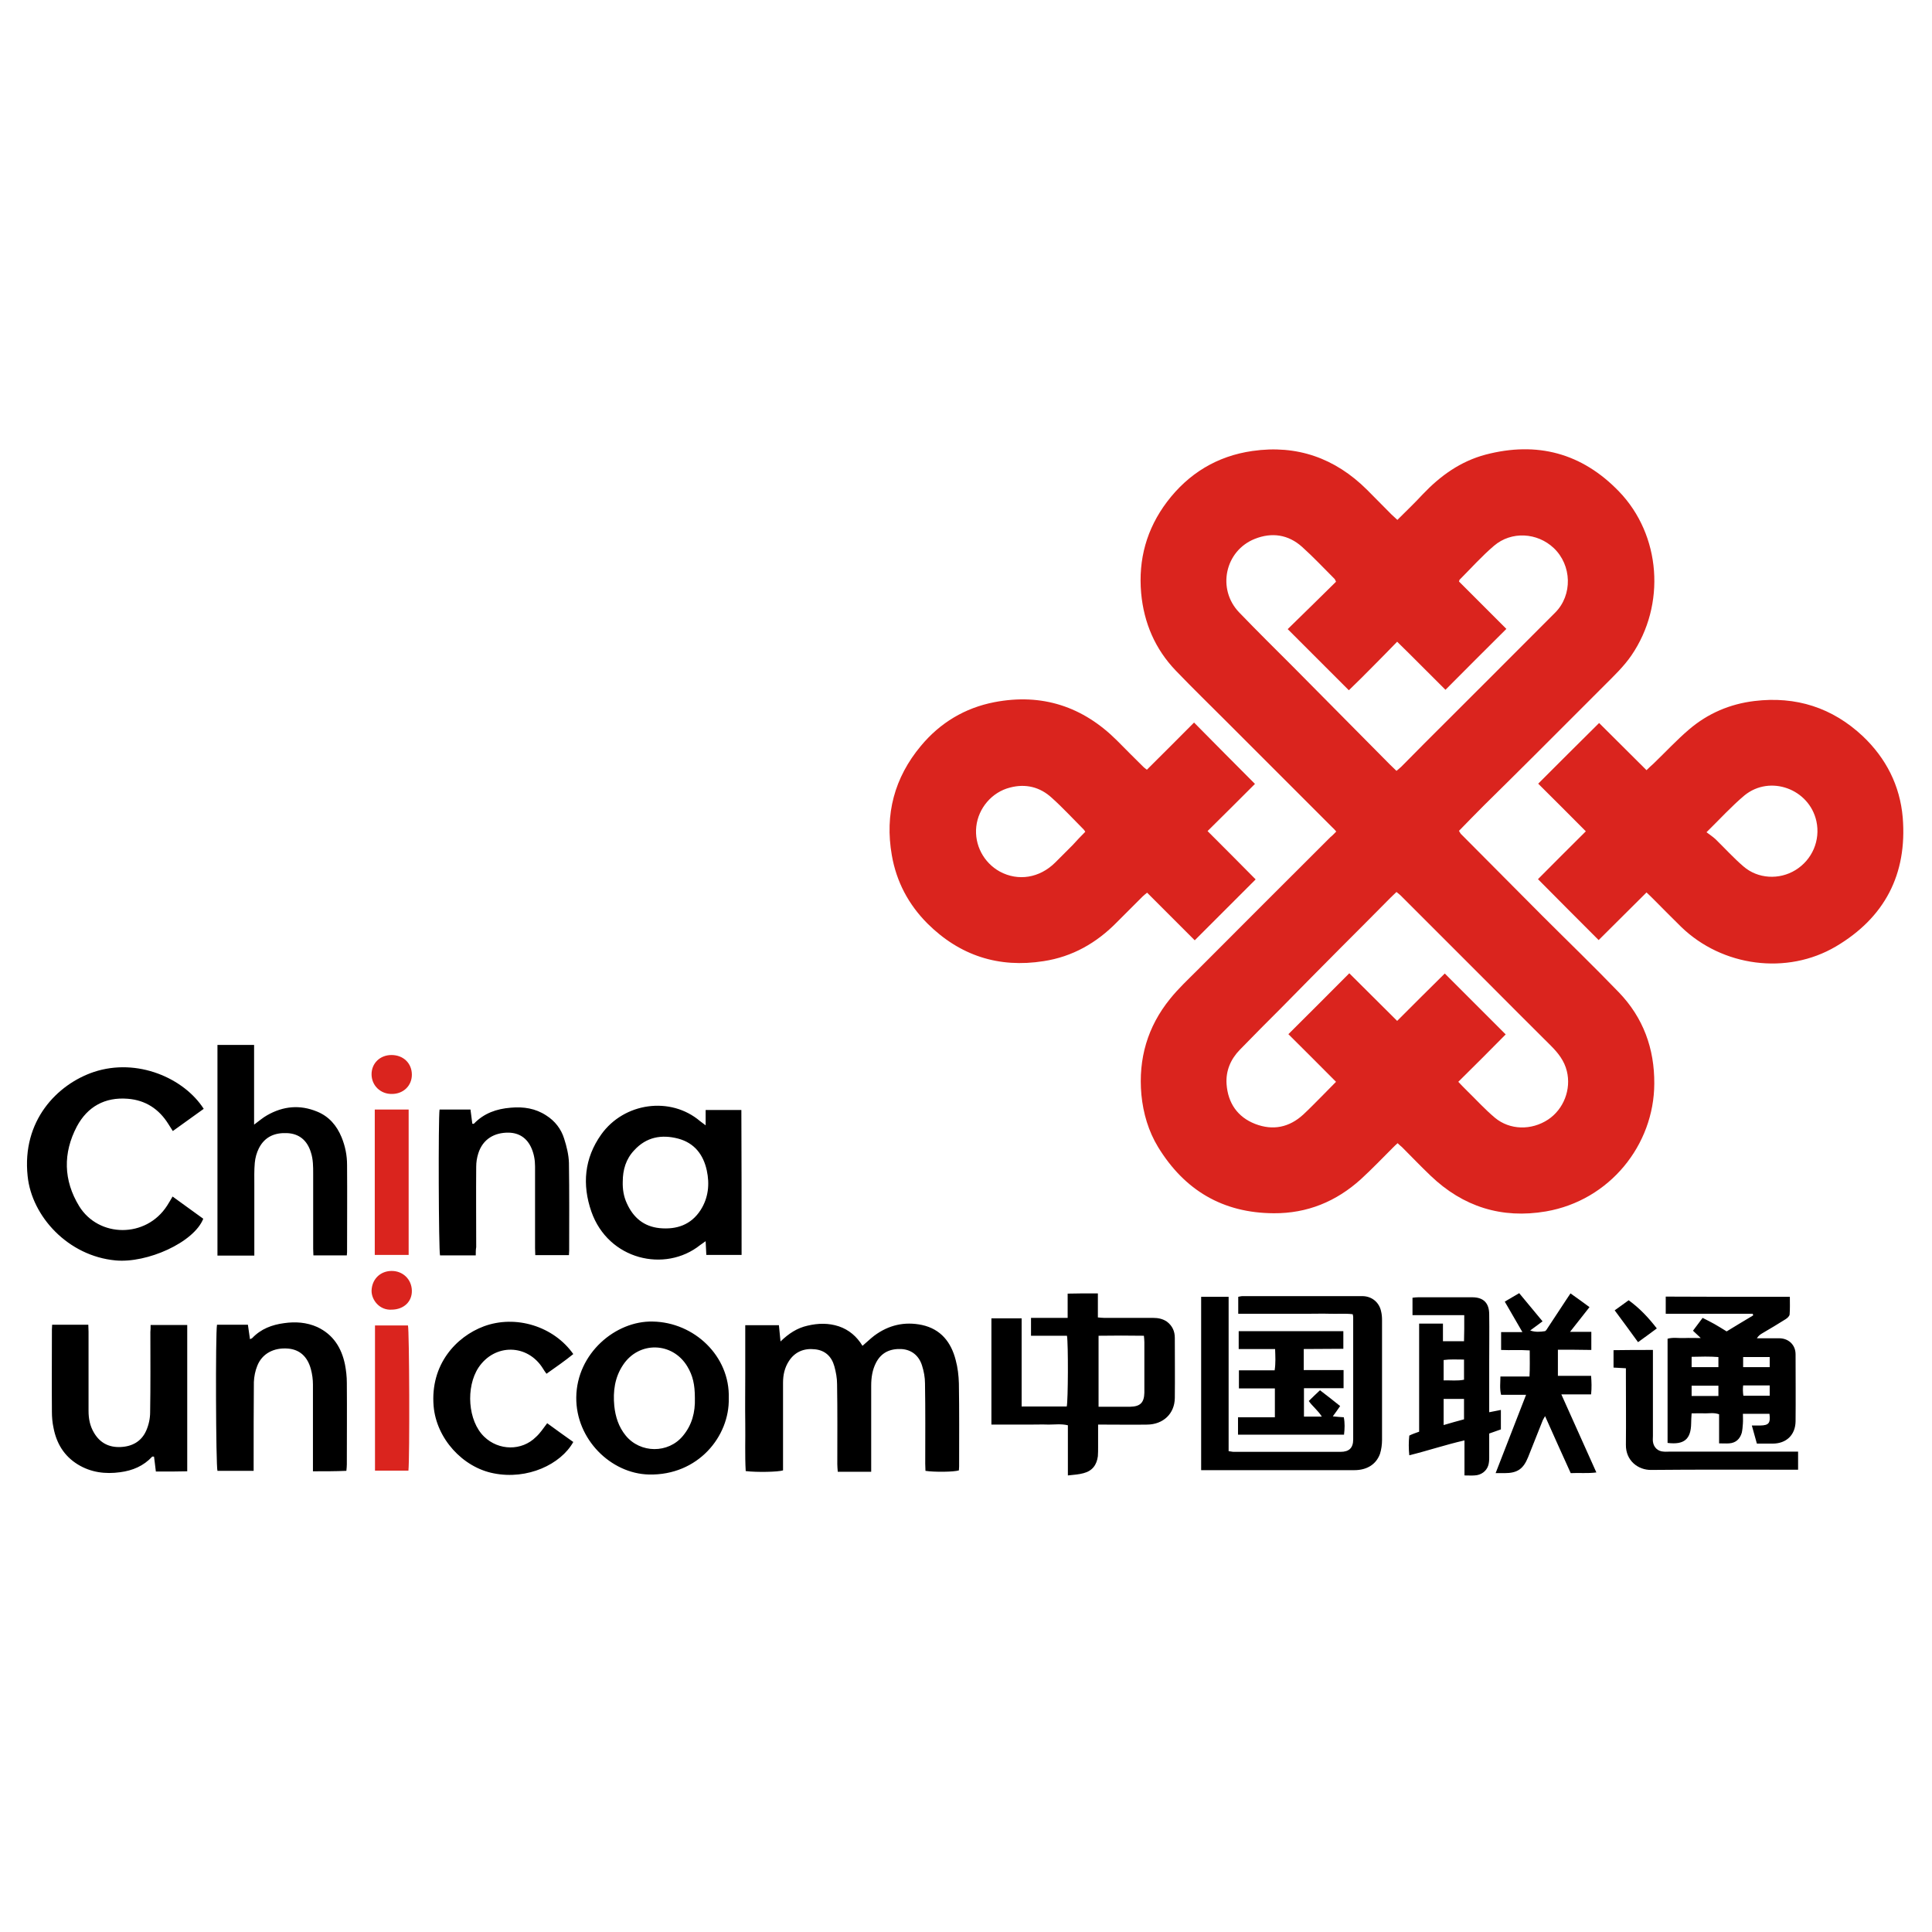 <?xml version="1.0" standalone="no"?><!DOCTYPE svg PUBLIC "-//W3C//DTD SVG 1.1//EN" "http://www.w3.org/Graphics/SVG/1.1/DTD/svg11.dtd"><svg t="1630570107305" class="icon" viewBox="0 0 1024 1024" version="1.1" xmlns="http://www.w3.org/2000/svg" p-id="714" xmlns:xlink="http://www.w3.org/1999/xlink" width="200" height="200"><defs><style type="text/css"></style></defs><path d="M708.237 440.733c-0.728-0.85-1.335-1.578-2.063-2.185l-55.463-55.463c-9.224-9.224-18.569-18.326-27.549-27.671-10.923-11.408-16.869-25.243-18.326-41.021-1.578-17.962 2.913-34.103 13.714-48.424 11.408-15.049 26.578-24.273 45.268-26.943 23.544-3.398 43.812 3.762 60.681 20.51 4.369 4.369 8.738 8.859 13.107 13.229 0.971 0.971 1.942 1.699 3.034 2.791 4.612-4.612 9.224-8.981 13.471-13.593 9.345-9.83 20.025-17.476 33.253-20.996 27.307-7.16 51.094-0.85 70.755 19.539 22.209 23.059 25.001 59.953 6.554 86.896-4.005 5.825-9.102 10.68-14.078 15.656l-37.501 37.501c-8.738 8.738-17.598 17.476-26.457 26.214-4.49 4.49-8.859 8.981-13.35 13.593 0.364 0.607 0.607 1.092 0.971 1.578 14.321 14.442 28.642 28.763 42.962 43.205 13.593 13.593 27.428 26.943 40.778 40.778 12.986 13.471 18.933 29.855 18.811 48.424-0.121 32.525-23.666 61.895-57.405 67.721-23.423 4.005-43.933-2.427-61.167-18.933-5.219-4.976-10.073-10.073-15.17-15.17-0.728-0.607-1.456-1.214-2.306-2.063-0.971 0.85-1.82 1.699-2.549 2.427-5.583 5.583-11.044 11.287-16.869 16.627-13.107 11.894-28.52 18.204-46.239 18.083-27.064-0.121-47.332-12.258-61.288-35.074-5.097-8.374-7.889-17.84-8.859-27.792-1.699-19.054 3.277-36.045 15.17-50.73 4.369-5.461 9.588-10.316 14.564-15.292 23.423-23.544 46.967-46.967 70.512-70.512 0.971-0.728 1.942-1.82 3.034-2.913zM772.924 573.383c1.699 1.82 3.155 3.277 4.49 4.612 4.976 4.855 9.588 9.952 14.928 14.442 7.889 6.554 19.297 6.796 28.156 0.971 8.253-5.461 12.379-16.02 9.952-25.729-1.335-5.461-4.612-9.588-8.495-13.471-11.408-11.287-22.816-22.816-34.224-34.224l-45.39-45.39c-0.607-0.607-1.456-1.214-2.185-1.82-1.092 1.092-2.063 1.942-3.034 2.913-8.981 9.102-17.962 18.083-27.064 27.185-10.194 10.316-20.389 20.51-30.462 30.826-7.525 7.525-15.049 15.049-22.452 22.695-4.855 4.976-7.525 11.165-7.039 18.204 0.728 10.073 5.825 17.476 15.17 21.117 9.466 3.641 18.083 1.82 25.486-4.976 3.398-3.155 6.675-6.554 9.952-9.83 2.427-2.427 4.855-4.976 7.403-7.525-8.617-8.617-16.991-17.112-25.243-25.243 10.923-10.923 21.603-21.481 32.283-32.283 8.253 8.253 16.748 16.627 25.365 25.243 8.738-8.738 17.112-17.112 25.243-25.122l32.283 32.283c-8.01 8.131-16.384 16.505-25.122 25.122z m0.364-265.178l25.122 25.122c-10.801 10.801-21.481 21.36-32.283 32.283-8.374-8.253-16.748-16.869-25.608-25.486-4.49 4.612-8.617 8.859-12.864 13.107-4.126 4.248-8.374 8.374-12.743 12.622l-32.404-32.404c8.859-8.617 17.234-16.869 25.608-25.122-0.364-0.728-0.485-1.214-0.85-1.578-5.704-5.704-11.165-11.529-17.112-16.869-7.282-6.554-16.02-7.889-25.122-4.248-15.777 6.311-20.146 26.578-8.253 38.958 9.466 9.83 19.175 19.418 28.763 29.006 17.112 17.234 34.103 34.467 51.215 51.701 1.092 1.092 2.185 2.063 3.398 3.277 0.971-0.85 1.82-1.456 2.549-2.185 4.005-4.005 8.01-8.131 12.136-12.258 23.18-23.18 46.361-46.239 69.42-69.42 9.345-9.345 8.859-25.122-0.728-34.224-8.738-8.253-22.452-9.102-31.676-1.214-6.554 5.583-12.258 12.015-18.326 18.083 0 0.121 0 0.364-0.243 0.85z" fill="#DA241E" p-id="715"></path><path d="M872.684 473.016c-8.617 8.617-17.112 16.991-25.365 25.243-10.801-10.801-21.481-21.481-32.161-32.283 8.253-8.253 16.627-16.748 25.365-25.365-8.617-8.617-16.991-17.112-25.243-25.243 10.801-10.801 21.36-21.36 32.283-32.161 8.01 8.01 16.505 16.384 25.122 25.001 1.335-1.335 2.549-2.427 3.762-3.52 6.311-6.068 12.258-12.5 18.811-18.083 9.952-8.495 21.603-13.471 34.588-15.049 22.088-2.67 41.385 3.52 57.526 18.69 12.258 11.651 19.661 26.093 21.117 43.084 2.427 30.098-9.588 53.036-35.438 68.327-25.972 15.292-60.196 10.68-81.92-10.316-4.855-4.733-9.588-9.588-14.442-14.442-1.214-1.214-2.427-2.427-4.005-3.884zM904.481 441.097c1.942 1.456 3.398 2.427 4.733 3.641 4.976 4.855 9.588 9.952 14.806 14.442 7.646 6.675 19.054 7.282 27.671 1.942 8.859-5.461 13.229-15.777 11.044-25.85-3.762-17.112-24.515-24.758-38.108-13.714-6.796 5.704-12.864 12.379-20.146 19.539zM665.153 415.49c-8.01 8.01-16.384 16.384-25.122 25.001 8.738 8.738 17.234 17.234 25.486 25.608l-32.283 32.283-25.243-25.243c-0.85 0.728-1.578 1.214-2.306 1.942l-13.714 13.714c-10.801 11.044-23.666 18.326-38.836 20.632-23.787 3.762-44.419-2.913-61.531-19.904-10.073-10.073-16.505-22.209-18.933-36.288-3.762-21.603 1.335-41.021 15.413-57.89 10.194-12.258 23.302-20.146 38.958-23.18 25.243-4.855 46.967 2.306 65.051 20.389 4.612 4.612 9.224 9.345 13.957 13.957 0.364 0.364 0.85 0.728 1.82 1.456 8.495-8.374 16.869-16.869 25.001-25.001 10.801 10.923 21.36 21.603 32.283 32.525z m-89.93 25.365c-0.364-0.607-0.607-0.971-0.971-1.335-5.583-5.583-10.923-11.408-16.748-16.627-6.311-5.825-13.957-7.646-22.209-5.461-9.588 2.427-16.748 10.923-17.84 20.632-1.092 9.709 3.884 19.175 12.5 23.909 9.709 5.219 20.996 3.398 29.248-4.733l9.345-9.345c2.185-2.427 4.369-4.733 6.675-7.039z" fill="#DA241E" p-id="716"></path><path d="M412.84 702.392c0.243 2.67 0.485 5.219 0.85 8.617 4.369-4.248 8.859-7.16 14.321-8.374 5.583-1.335 11.165-1.456 16.627 0.364 5.34 1.82 9.466 5.34 12.5 10.316 2.306-1.942 4.126-3.762 6.19-5.34 7.646-5.704 16.141-7.646 25.365-5.704 9.952 2.185 15.413 9.102 17.84 18.569 1.092 4.005 1.578 8.253 1.699 12.379 0.243 14.685 0.121 29.37 0.121 44.055 0 0.728-0.121 1.456-0.121 2.063-2.549 0.85-13.107 0.971-17.719 0.243 0-1.214-0.121-2.427-0.121-3.762 0-14.199 0.121-28.399-0.121-42.598 0-3.155-0.607-6.432-1.578-9.466-1.699-5.461-5.825-8.495-11.044-8.738-5.825-0.243-10.559 1.82-13.35 7.282-1.942 3.762-2.549 7.889-2.549 12.136v45.632h-17.719c-0.121-1.578-0.243-2.913-0.243-4.126 0-14.078 0.121-28.156-0.121-42.356 0-3.155-0.607-6.432-1.456-9.466-1.456-5.219-4.976-8.495-10.437-8.981-5.583-0.607-10.437 1.335-13.593 6.19-2.306 3.52-3.155 7.403-3.155 11.529V779.336c-2.67 0.85-13.835 1.092-19.782 0.364-0.485-8.495-0.121-16.991-0.243-25.486-0.121-8.617 0-17.234 0-25.85v-25.972h17.84zM566 782.006V755.428c-3.52-0.85-6.918-0.364-10.194-0.364-3.398-0.121-6.675 0-10.073 0H525.465v-56.312h16.02v46.725h23.909c0.728-2.791 0.85-33.496 0.121-37.501H546.46v-9.466h19.418v-12.864c2.913 0 5.461-0.121 8.01-0.121h8.01v12.743c1.456 0.121 2.549 0.243 3.52 0.243h25.85c2.549 0 4.976 0.485 7.16 1.942 2.913 2.185 4.248 5.097 4.248 8.617 0 10.68 0.121 21.239 0 31.918-0.121 8.374-6.19 13.957-14.564 14.078-7.403 0.121-14.806 0-22.209 0h-3.884v11.772c0 1.699 0 3.398-0.121 4.976-0.607 4.612-2.913 7.767-7.525 8.981-2.549 0.728-5.097 0.85-8.374 1.214z m16.263-36.409h16.869c5.219-0.121 7.282-2.185 7.403-7.403v-26.821c0-1.092-0.121-2.063-0.243-3.398-8.131-0.121-16.02-0.121-24.03 0v37.623zM393.058 665.134h-18.69c-0.121-2.306-0.243-4.612-0.364-7.282-1.214 0.85-2.063 1.456-2.913 2.063-18.569 14.806-48.667 7.889-57.647-17.719-4.976-14.321-3.762-28.278 5.219-40.899 12.136-16.991 36.773-20.389 52.429-7.039 0.728 0.607 1.699 1.214 2.913 2.185v-8.131h18.933c0.121 25.608 0.121 50.972 0.121 76.823z m-62.987-38.836c-0.121 4.005 0.485 7.889 2.185 11.529 3.398 7.525 8.981 12.258 17.355 13.107 8.981 0.85 16.627-1.699 21.724-9.588 4.126-6.432 4.855-13.714 3.277-20.996-1.82-8.374-6.554-14.564-15.17-16.869-8.859-2.306-16.869-0.85-23.302 6.19-4.369 4.612-6.068 10.316-6.068 16.627zM948.657 687.343c0 3.155 0.121 6.311-0.121 9.345-0.121 0.971-1.214 1.942-2.185 2.549-4.005 2.549-8.131 4.976-12.258 7.403-1.092 0.607-2.063 1.335-2.913 2.67h11.651c2.306 0 4.369 0.607 6.19 2.185 1.942 1.82 2.67 4.005 2.67 6.432 0 11.772 0.121 23.666 0 35.438-0.121 7.282-4.976 11.772-12.136 11.772H931.181c-0.85-3.155-1.699-6.068-2.67-9.588h4.49c4.49-0.121 5.461-1.214 4.855-6.19h-14.078c0 1.82 0.121 3.398 0 5.097-0.121 1.699-0.243 3.398-0.607 4.976-0.971 3.277-3.155 5.34-6.675 5.583-1.699 0.121-3.277 0-5.34 0v-15.413c-2.67-0.971-4.976-0.485-7.403-0.485-2.306-0.121-4.49 0-7.16 0-0.121 1.942-0.243 3.641-0.243 5.34-0.121 8.374-3.762 11.408-12.5 10.316v-55.22c2.913-0.85 5.825-0.243 8.738-0.364 2.791-0.121 5.704 0 8.859 0-1.578-1.456-2.67-2.549-4.126-3.884 1.699-2.306 3.277-4.369 5.097-6.796 2.185 1.092 4.369 2.185 6.311 3.277 2.063 1.214 4.126 2.427 6.432 3.884 4.612-2.791 9.345-5.704 14.078-8.495-0.121-0.243-0.121-0.485-0.243-0.85h-46.118v-9.102c21.967 0.121 43.691 0.121 65.779 0.121z m-37.865 31.918c-4.612-0.364-9.345-0.243-14.199-0.121v5.461h14.199v-5.34z m-14.199 20.632h14.199v-5.461h-14.199v5.461z m27.307-15.292h14.078v-5.34H923.899v5.34z m14.078 9.709H923.899c-0.121 0.971-0.121 1.82-0.121 2.67 0 0.971 0.121 1.82 0.243 2.791h13.957v-5.461zM636.633 779.215v-91.872h14.564v81.799c1.092 0.121 1.942 0.364 2.67 0.364h56.677c4.49 0 6.675-2.063 6.675-6.554v-64.929c0-0.364-0.121-0.728-0.243-1.456-3.884-0.485-8.01-0.121-11.894-0.243-4.005-0.121-8.131 0-12.136 0h-36.652v-8.981c0.728-0.121 1.456-0.364 2.306-0.364h63.473c4.976 0 8.981 3.277 9.952 8.131 0.364 1.456 0.485 3.034 0.485 4.612v63.473c0 2.427-0.364 5.097-1.092 7.403-2.063 5.583-6.918 8.617-13.593 8.617h-81.192zM107.976 587.704c-5.461 3.884-10.801 7.767-16.384 11.772-0.85-1.335-1.578-2.427-2.306-3.641-4.976-8.01-12.136-12.743-21.603-13.471-12.136-0.971-21.36 4.248-26.943 14.685-7.403 14.078-7.16 28.52 1.214 42.234 10.316 16.748 35.438 17.112 46.603-0.243 0.971-1.456 1.82-3.034 2.913-4.855 5.583 4.005 10.923 7.889 16.263 11.772-4.976 12.622-29.855 23.666-46.482 22.088-25.122-2.306-44.419-23.302-46.603-44.662-3.155-29.37 15.656-48.667 35.074-55.22 23.059-7.646 47.817 3.277 58.254 19.539zM134.676 596.078c2.791-2.063 4.733-3.762 6.918-4.976 8.495-4.855 17.355-5.704 26.457-1.942 6.311 2.549 10.437 7.403 12.986 13.593 1.942 4.733 2.913 9.588 2.913 14.685 0.121 15.413 0 30.826 0 46.239 0 0.485-0.121 0.971-0.121 1.699h-17.719c0-1.214-0.121-2.306-0.121-3.52v-39.807c0-3.762 0-7.646-1.214-11.287-1.942-6.311-6.19-9.952-12.743-10.194-5.947-0.243-11.529 1.578-14.806 8.01-1.214 2.427-1.942 5.097-2.185 7.767-0.364 3.884-0.243 7.889-0.243 11.772v37.38h-19.539v-111.654h19.418v42.234zM79.82 702.271h19.418v77.551c-2.67 0-5.461 0.121-8.131 0.121h-8.495c-0.364-2.791-0.607-5.34-0.971-7.889-0.485 0-0.85-0.121-0.971 0-4.612 4.976-10.437 7.403-16.991 8.253-7.889 1.092-15.534 0.121-22.452-4.126-7.282-4.49-11.287-11.165-12.864-19.418-0.607-2.791-0.85-5.704-0.85-8.495-0.121-14.564 0-29.127 0-43.691 0-0.728 0.121-1.456 0.121-2.427h19.175c0 1.214 0.121 2.549 0.121 3.762v41.87c0 4.126 0.728 8.01 2.913 11.651 3.155 5.34 7.889 7.767 13.957 7.525 6.19-0.243 11.165-2.913 13.714-8.738 1.335-3.034 2.063-6.432 2.063-9.709 0.243-14.199 0.121-28.399 0.121-42.598 0.121-0.85 0.121-2.185 0.121-3.641zM386.261 741.107c0.485 20.146-16.263 41.021-42.356 40.414-20.146-0.485-38.715-18.69-38.472-40.899 0.243-23.302 20.874-40.657 40.535-40.171 21.967 0.364 41.021 18.326 40.293 40.657z m-17.962-0.121c0-7.16-1.092-11.894-4.005-16.748-7.889-13.107-25.729-13.471-34.103-0.728-4.369 6.554-5.34 13.957-4.612 21.603 0.607 5.825 2.306 11.165 6.068 15.777 7.767 9.466 22.574 9.588 30.341 0.121 4.733-5.704 6.554-12.379 6.311-20.025zM165.866 779.822v-4.005-41.992c0-2.67-0.364-5.461-1.092-8.131-1.82-6.796-6.068-10.437-12.136-10.923-7.525-0.607-13.714 2.67-16.263 9.102-1.092 2.67-1.699 5.704-1.82 8.617-0.121 14.321-0.121 28.642-0.121 42.962v4.126h-19.175c-0.85-2.67-1.092-72.939-0.243-77.43H131.399c0.364 2.427 0.728 4.855 1.092 7.646 0.485-0.243 0.971-0.364 1.214-0.607 4.612-4.855 10.437-7.039 16.869-7.889 5.947-0.85 11.894-0.485 17.598 2.063 8.495 4.005 12.864 11.044 14.685 19.904 0.607 3.155 0.971 6.432 0.971 9.588 0.121 14.442 0 28.884 0 43.327 0 1.092-0.121 2.063-0.243 3.398-5.704 0.243-11.529 0.243-17.719 0.243zM252.155 665.376h-18.933c-0.728-2.427-0.971-72.696-0.243-77.308h16.384c0.364 2.549 0.607 4.976 0.971 7.525 0.485 0 0.728 0.121 0.85 0 5.34-5.583 12.015-7.889 19.539-8.495 6.796-0.607 13.107 0.364 18.811 4.126 4.612 2.913 7.889 7.16 9.466 12.258 1.335 4.126 2.427 8.617 2.549 12.864 0.243 15.534 0.121 31.069 0.121 46.603 0 0.728-0.121 1.456-0.121 2.306h-17.84c0-1.214-0.121-2.427-0.121-3.762v-43.327c0-3.398-0.607-6.675-1.942-9.709-2.306-5.219-6.432-8.01-12.015-8.131-7.403-0.121-13.714 3.277-16.141 11.044-0.728 2.306-1.092 4.612-1.092 7.039-0.121 14.199 0 28.399 0 42.598-0.243 1.335-0.243 2.67-0.243 4.369zM752.171 758.826v-57.283h12.622v9.345h11.165c0-2.306 0.121-4.49 0.121-6.675v-7.16h-27.428v-9.224c0.971-0.121 1.942-0.243 3.034-0.243h28.642c5.947 0 8.981 3.034 8.981 9.102 0.121 8.374 0 16.748 0 25.122v26.7c2.306-0.485 4.126-0.85 6.19-1.214v10.316c-1.942 0.728-3.884 1.335-6.19 2.185v12.986c0 1.335-0.121 2.67-0.485 3.884-0.971 3.155-3.884 5.219-7.282 5.34-1.699 0.121-3.277 0-5.34 0v-18.569c-10.073 2.306-19.418 5.461-29.248 7.889-0.364-3.641-0.364-7.039 0-10.437 1.699-0.85 3.155-1.335 5.219-2.063z m12.986-17.355v13.835c3.884-1.092 7.403-2.185 10.801-3.034v-10.801h-10.801z m10.801-20.874c-3.884 0-7.403-0.243-10.801 0.243v10.801c3.762-0.121 7.282 0.364 10.801-0.364v-10.68zM290.021 754.335c4.612 3.398 9.224 6.675 13.835 9.952-6.675 11.894-24.273 20.146-42.113 16.627-16.505-3.155-30.462-18.447-31.918-35.681-1.82-22.088 12.015-36.773 26.578-42.234 16.991-6.311 37.137 0 47.453 14.685-4.49 3.641-9.224 6.918-14.199 10.437-0.728-0.971-1.335-1.82-1.82-2.67-8.131-13.229-25.608-13.471-34.224-0.607-6.796 10.316-5.704 28.278 3.034 36.652 7.646 7.403 19.904 7.646 27.428 0.121 2.306-2.063 3.884-4.612 5.947-7.282z" p-id="717"></path><path d="M825.717 715.378v13.835h17.598c0.243 3.277 0.364 6.311 0 9.83h-15.777c6.311 14.078 12.379 27.549 18.569 41.385-4.733 0.607-9.102 0.121-13.593 0.364-4.49-9.952-8.981-19.782-13.593-30.219-0.607 1.214-1.214 1.942-1.456 2.791-2.549 6.311-4.976 12.622-7.525 18.933-2.549 6.311-5.704 8.495-12.5 8.495h-4.733c5.461-14.078 10.68-27.549 16.141-41.506h-13.229c-0.85-3.398-0.364-6.432-0.364-9.709h15.413c0.243-4.612 0.121-8.981 0.121-13.835-5.097-0.364-10.073 0-15.17-0.243v-9.466h11.287c-3.277-5.704-6.19-10.68-9.345-16.141 2.549-1.456 4.855-2.913 7.646-4.49 4.126 4.976 8.131 9.83 12.379 14.928-2.306 1.699-4.248 3.155-6.554 4.855 2.791 0.971 5.34 0.728 7.767 0.364 0.607-0.121 1.092-1.092 1.578-1.82l9.83-14.928c0.607-0.971 1.335-1.942 2.185-3.277 3.398 2.427 6.675 4.733 10.073 7.282-3.398 4.369-6.554 8.374-10.316 13.107h11.287v9.588c-6.068-0.121-11.772-0.121-17.719-0.121zM656.537 705.547h55.463v9.345c-6.918 0.121-13.835 0-20.996 0.121v11.165h21.117v9.588h-20.996v15.049h9.466c-2.063-3.277-4.976-5.461-6.918-8.253 1.942-1.942 3.762-3.641 5.947-5.704 3.52 2.67 7.039 5.461 10.68 8.374-1.335 1.942-2.427 3.52-3.884 5.461 2.185 0.243 3.884 0.364 5.825 0.485 0.607 3.034 0.485 6.068 0.121 9.224h-56.191v-9.224h19.539v-15.292h-19.054V726.3h18.933c0.607-3.884 0.364-7.403 0.243-11.287h-19.297v-9.466zM876.082 715.499V761.132c0 0.971-0.121 1.942 0 2.913 0.364 3.034 2.549 5.219 5.704 5.34 1.092 0.121 2.185 0 3.277 0h67.963v9.588h-4.005c-24.637 0-49.273-0.121-73.789 0.121-6.918 0.121-13.593-4.855-13.471-13.35 0.121-12.015 0-24.151 0-36.166v-4.369c-2.185-0.121-4.248-0.243-6.554-0.364v-9.224c6.918-0.121 13.714-0.121 20.874-0.121z" p-id="718"></path><path d="M198.634 588.068h17.962v77.065h-17.962v-77.065zM216.475 779.457h-17.719v-76.944h17.476c0.728 2.67 0.971 70.148 0.243 76.944zM218.295 569.621c0 5.825-4.49 10.194-10.559 10.194-6.068 0.121-10.801-4.49-10.801-10.437 0-5.825 4.49-10.194 10.559-10.194 6.311 0 10.801 4.369 10.801 10.437zM207.736 694.139c-6.554 0.485-10.801-5.097-10.801-9.952 0.121-5.947 4.369-10.437 10.437-10.559 6.068-0.121 10.801 4.369 10.923 10.437 0.121 5.825-4.248 9.952-10.559 10.073z" fill="#DA241E" p-id="719"></path><path d="M855.815 694.503c2.67-1.942 4.976-3.52 7.403-5.34 5.704 4.126 10.437 9.102 14.928 14.928-3.277 2.427-6.554 4.855-9.952 7.282-4.126-5.704-8.131-11.165-12.379-16.869z" p-id="720"></path></svg>
